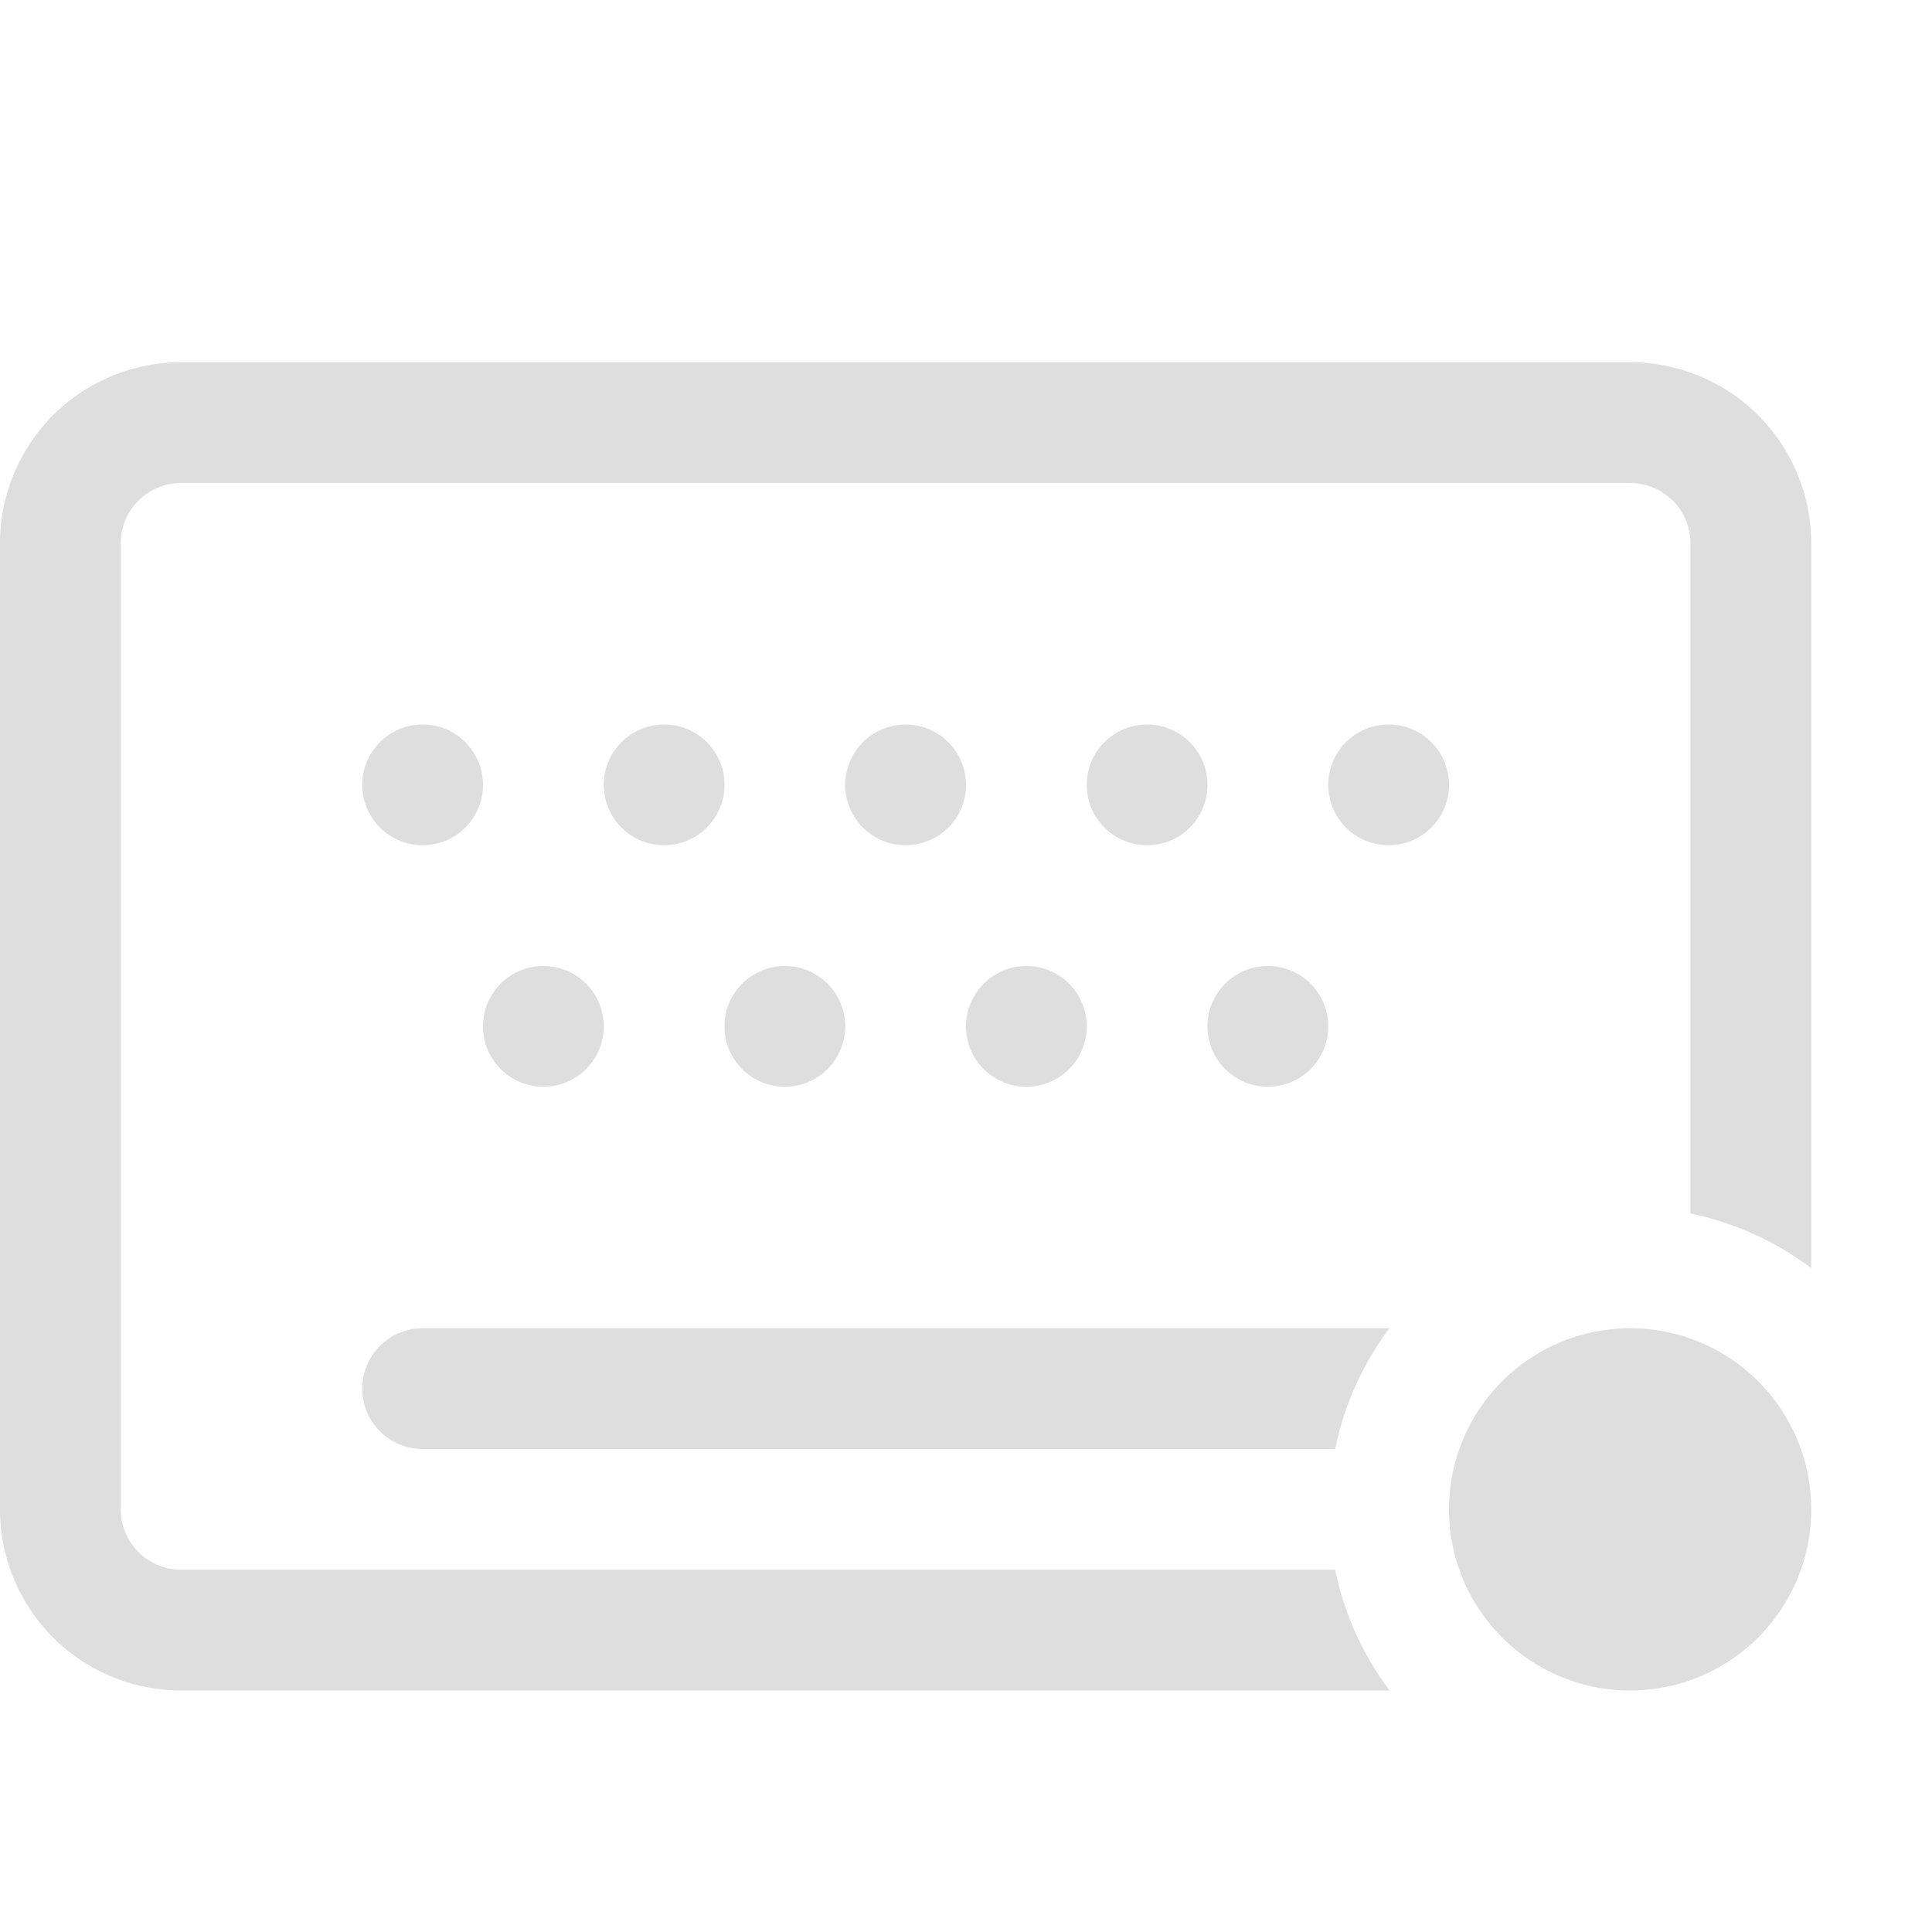 <?xml version='1.0' encoding='ASCII'?>
<svg xmlns="http://www.w3.org/2000/svg" width="16" height="16">
<defs><style id="current-color-scheme" type="text/css">.ColorScheme-Contrast{color:#dedede; fill:currentColor;}</style></defs><path d="M1.5 3A1.5 1.5 0 0 0 0 4.5v8A1.5 1.5 0 0 0 1.5 14h10.008a2.5 2.5 0 0 1-.451-1H1.5a.5.5 0 0 1-.5-.5v-8a.5.5 0 0 1 .5-.5h12a.5.5 0 0 1 .5.5v5.55a2.5 2.5 0 0 1 1 .452V4.5A1.5 1.5 0 0 0 13.5 3zm2 8a.5.5 0 0 0 0 1h7.557a2.5 2.5 0 0 1 .45-1z" class="ColorScheme-Contrast" style="fill:currentColor" fill="currentColor"/>
<circle cx="3.5" cy="6.5" r=".5" fill="currentColor" style="paint-order:stroke fill markers;fill:currentColor" class="ColorScheme-Contrast"/>
<circle cx="5.5" cy="6.5" r=".5" fill="currentColor" style="paint-order:stroke fill markers;fill:currentColor" class="ColorScheme-Contrast"/>
<circle cx="7.5" cy="6.5" r=".5" fill="currentColor" style="paint-order:stroke fill markers;fill:currentColor" class="ColorScheme-Contrast"/>
<circle cx="9.5" cy="6.5" r=".5" fill="currentColor" style="paint-order:stroke fill markers;fill:currentColor" class="ColorScheme-Contrast"/>
<circle cx="4.5" cy="8.5" r=".5" fill="currentColor" style="paint-order:stroke fill markers;fill:currentColor" class="ColorScheme-Contrast"/>
<circle cx="6.5" cy="8.5" r=".5" fill="currentColor" style="paint-order:stroke fill markers;fill:currentColor" class="ColorScheme-Contrast"/>
<circle cx="8.5" cy="8.5" r=".5" fill="currentColor" style="paint-order:stroke fill markers;fill:currentColor" class="ColorScheme-Contrast"/>
<circle cx="11.5" cy="6.5" r=".5" fill="currentColor" style="paint-order:stroke fill markers;fill:currentColor" class="ColorScheme-Contrast"/>
<circle cx="10.5" cy="8.5" r=".5" fill="currentColor" style="paint-order:stroke fill markers;fill:currentColor" class="ColorScheme-Contrast"/>
<circle cx="13.5" cy="12.5" r="1.5" fill="currentColor" style="paint-order:stroke fill markers;fill:currentColor" class="ColorScheme-Contrast"/>
</svg>
